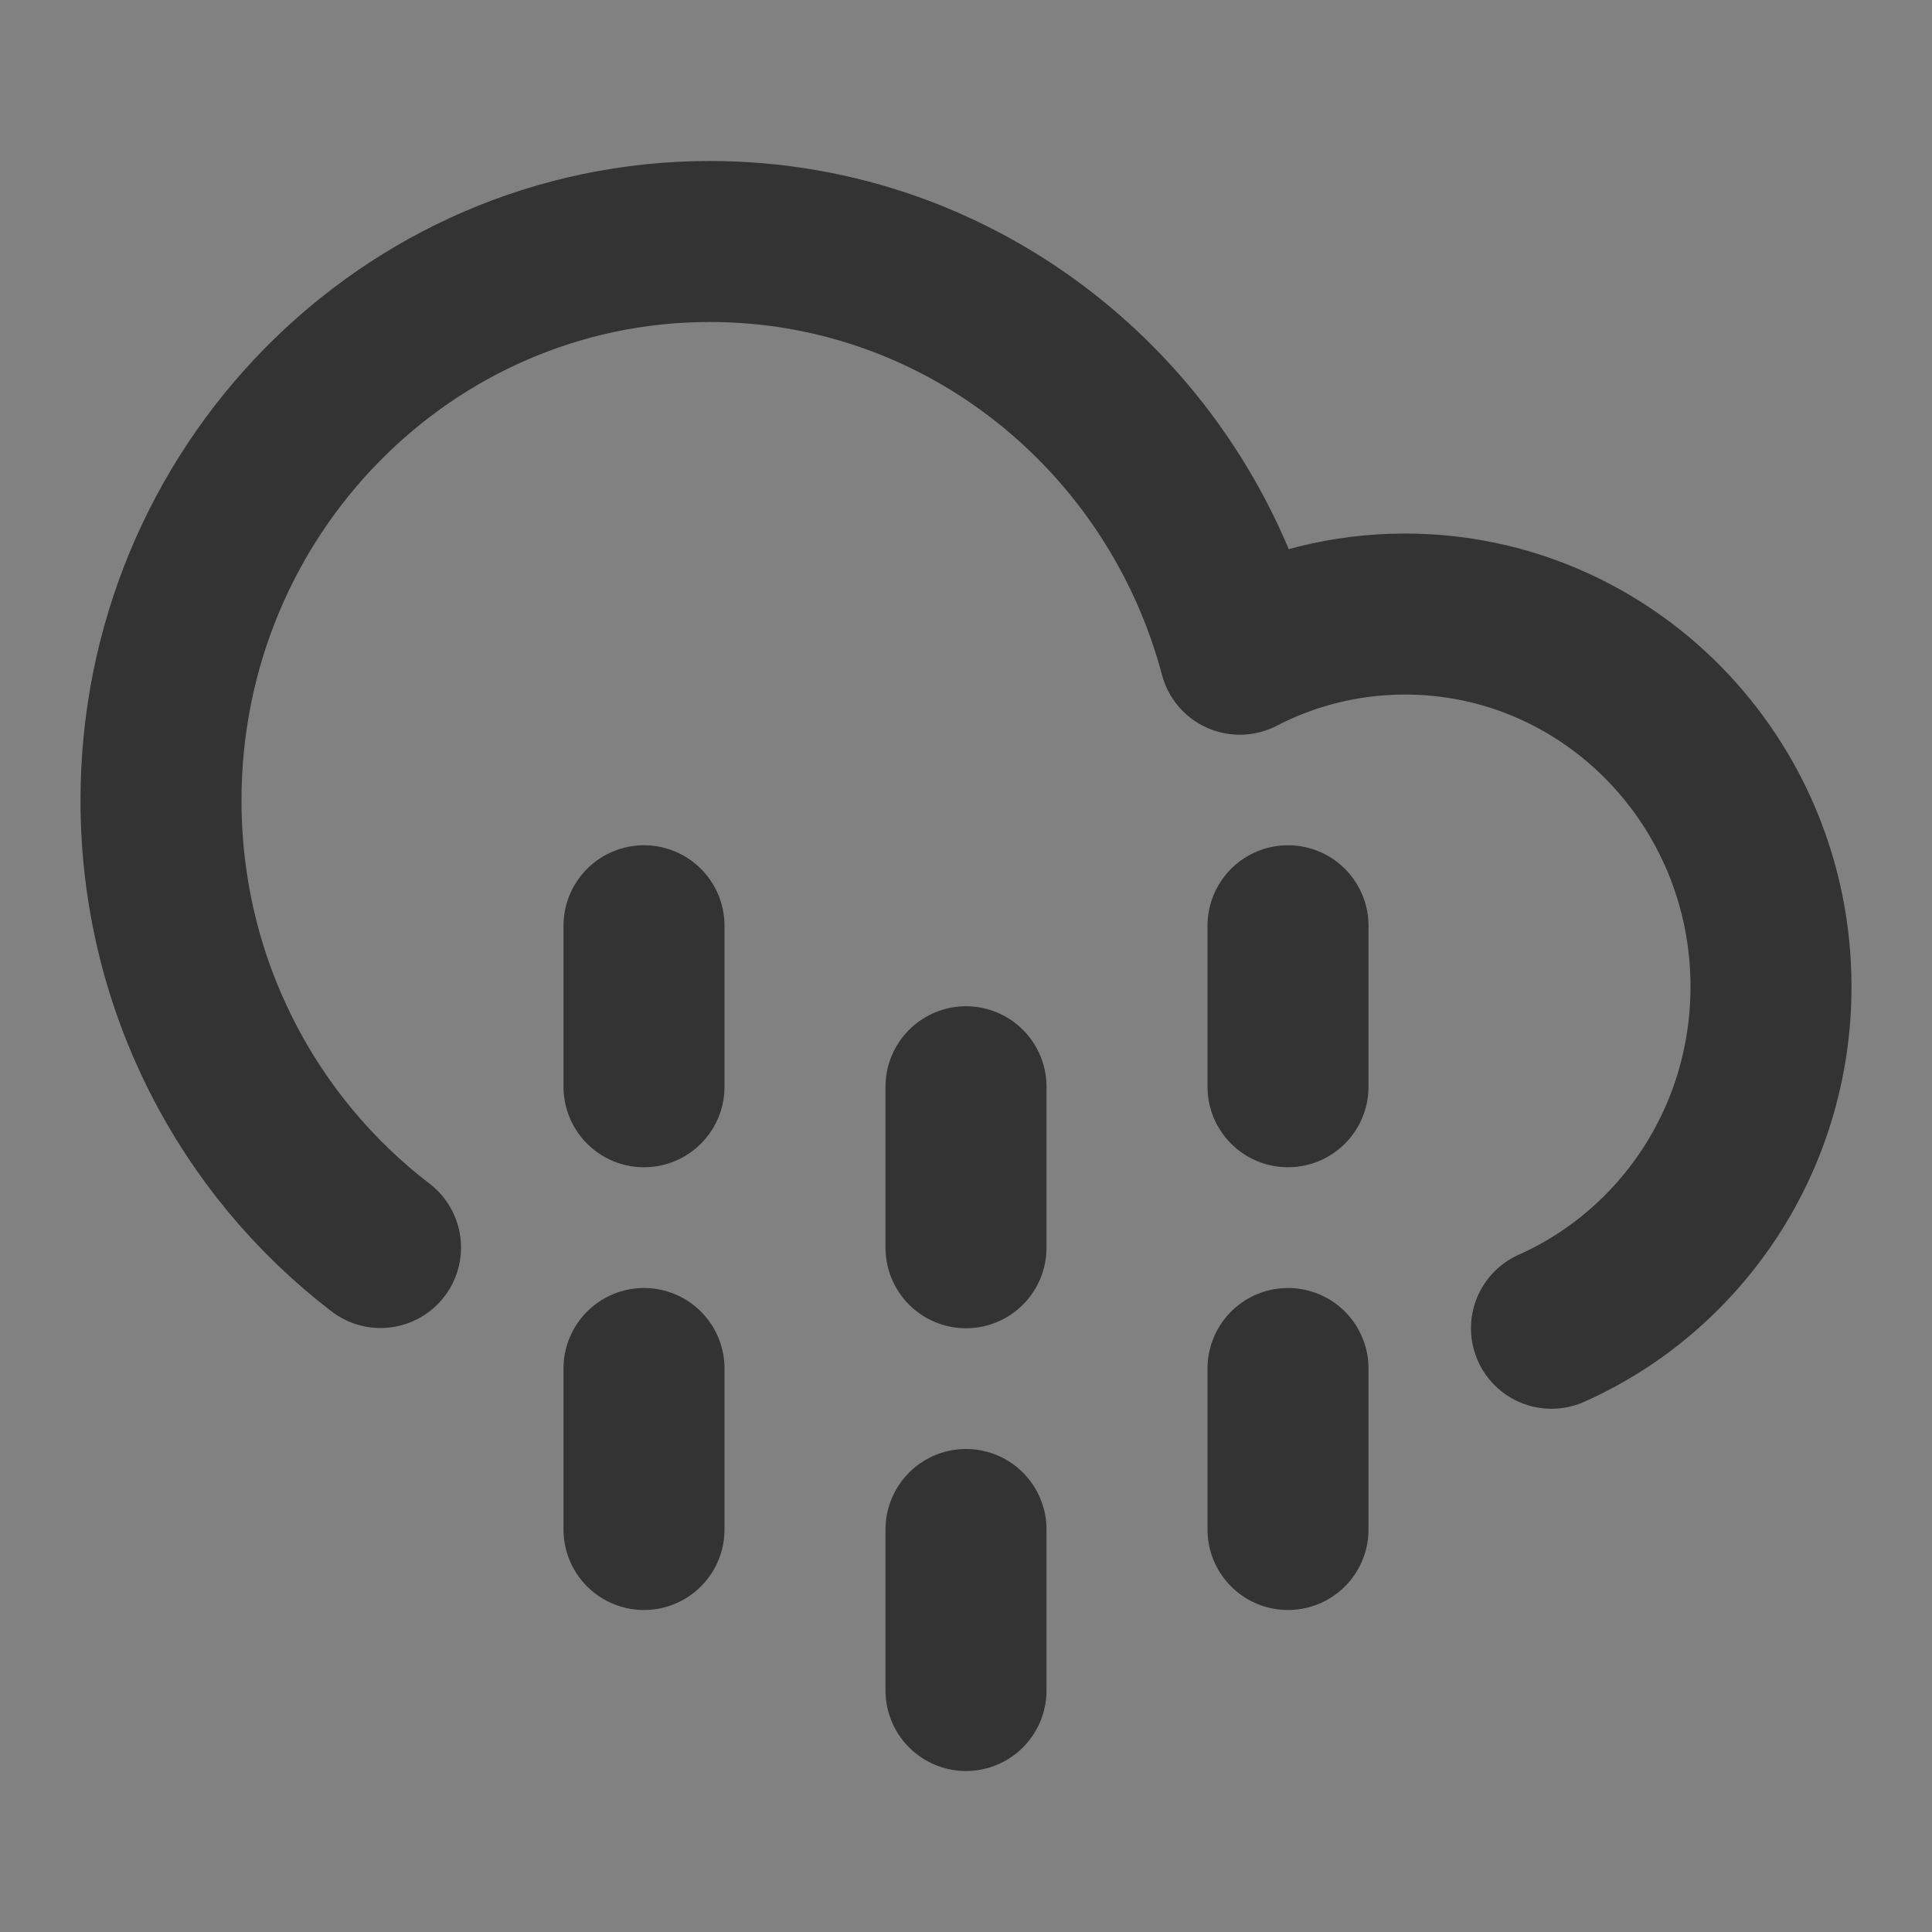 <svg width="24" height="24" viewBox="0 0 24 24" fill="none" xmlns="http://www.w3.org/2000/svg">
<rect x="0" y="0" width="24" height="24" fill="#808080" stroke="none"/>
<g clip-path="url(#clip0_201_47960)">
<path d="M24 0H0V24H24V0Z" fill="white" fill-opacity="0.01"/>
<path d="M4.727 15.497C3.071 14.23 2 12.214 2 9.943C2 6.108 5.053 3 8.818 3C11.967 3 14.617 5.173 15.401 8.127C16.018 7.808 16.715 7.628 17.454 7.628C19.965 7.628 22 9.701 22 12.257C22 14.155 20.878 15.786 19.273 16.5" stroke="#333333" stroke-width="2" stroke-linecap="round" stroke-linejoin="round"/>
<path d="M8 11.5V13.5" stroke="#333333" stroke-width="2" stroke-linecap="round" stroke-linejoin="round"/>
<path d="M12 13.5V15.5" stroke="#333333" stroke-width="2" stroke-linecap="round" stroke-linejoin="round"/>
<path d="M16 11.5V13.5" stroke="#333333" stroke-width="2" stroke-linecap="round" stroke-linejoin="round"/>
<path d="M8 17V19" stroke="#333333" stroke-width="2" stroke-linecap="round" stroke-linejoin="round"/>
<path d="M12 19V21" stroke="#333333" stroke-width="2" stroke-linecap="round" stroke-linejoin="round"/>
<path d="M16 17V19" stroke="#333333" stroke-width="2" stroke-linecap="round" stroke-linejoin="round"/>
</g>
<defs>
<clipPath id="clip0_201_47960">
<rect width="24" height="24" fill="white"/>
</clipPath>
</defs>
</svg>
